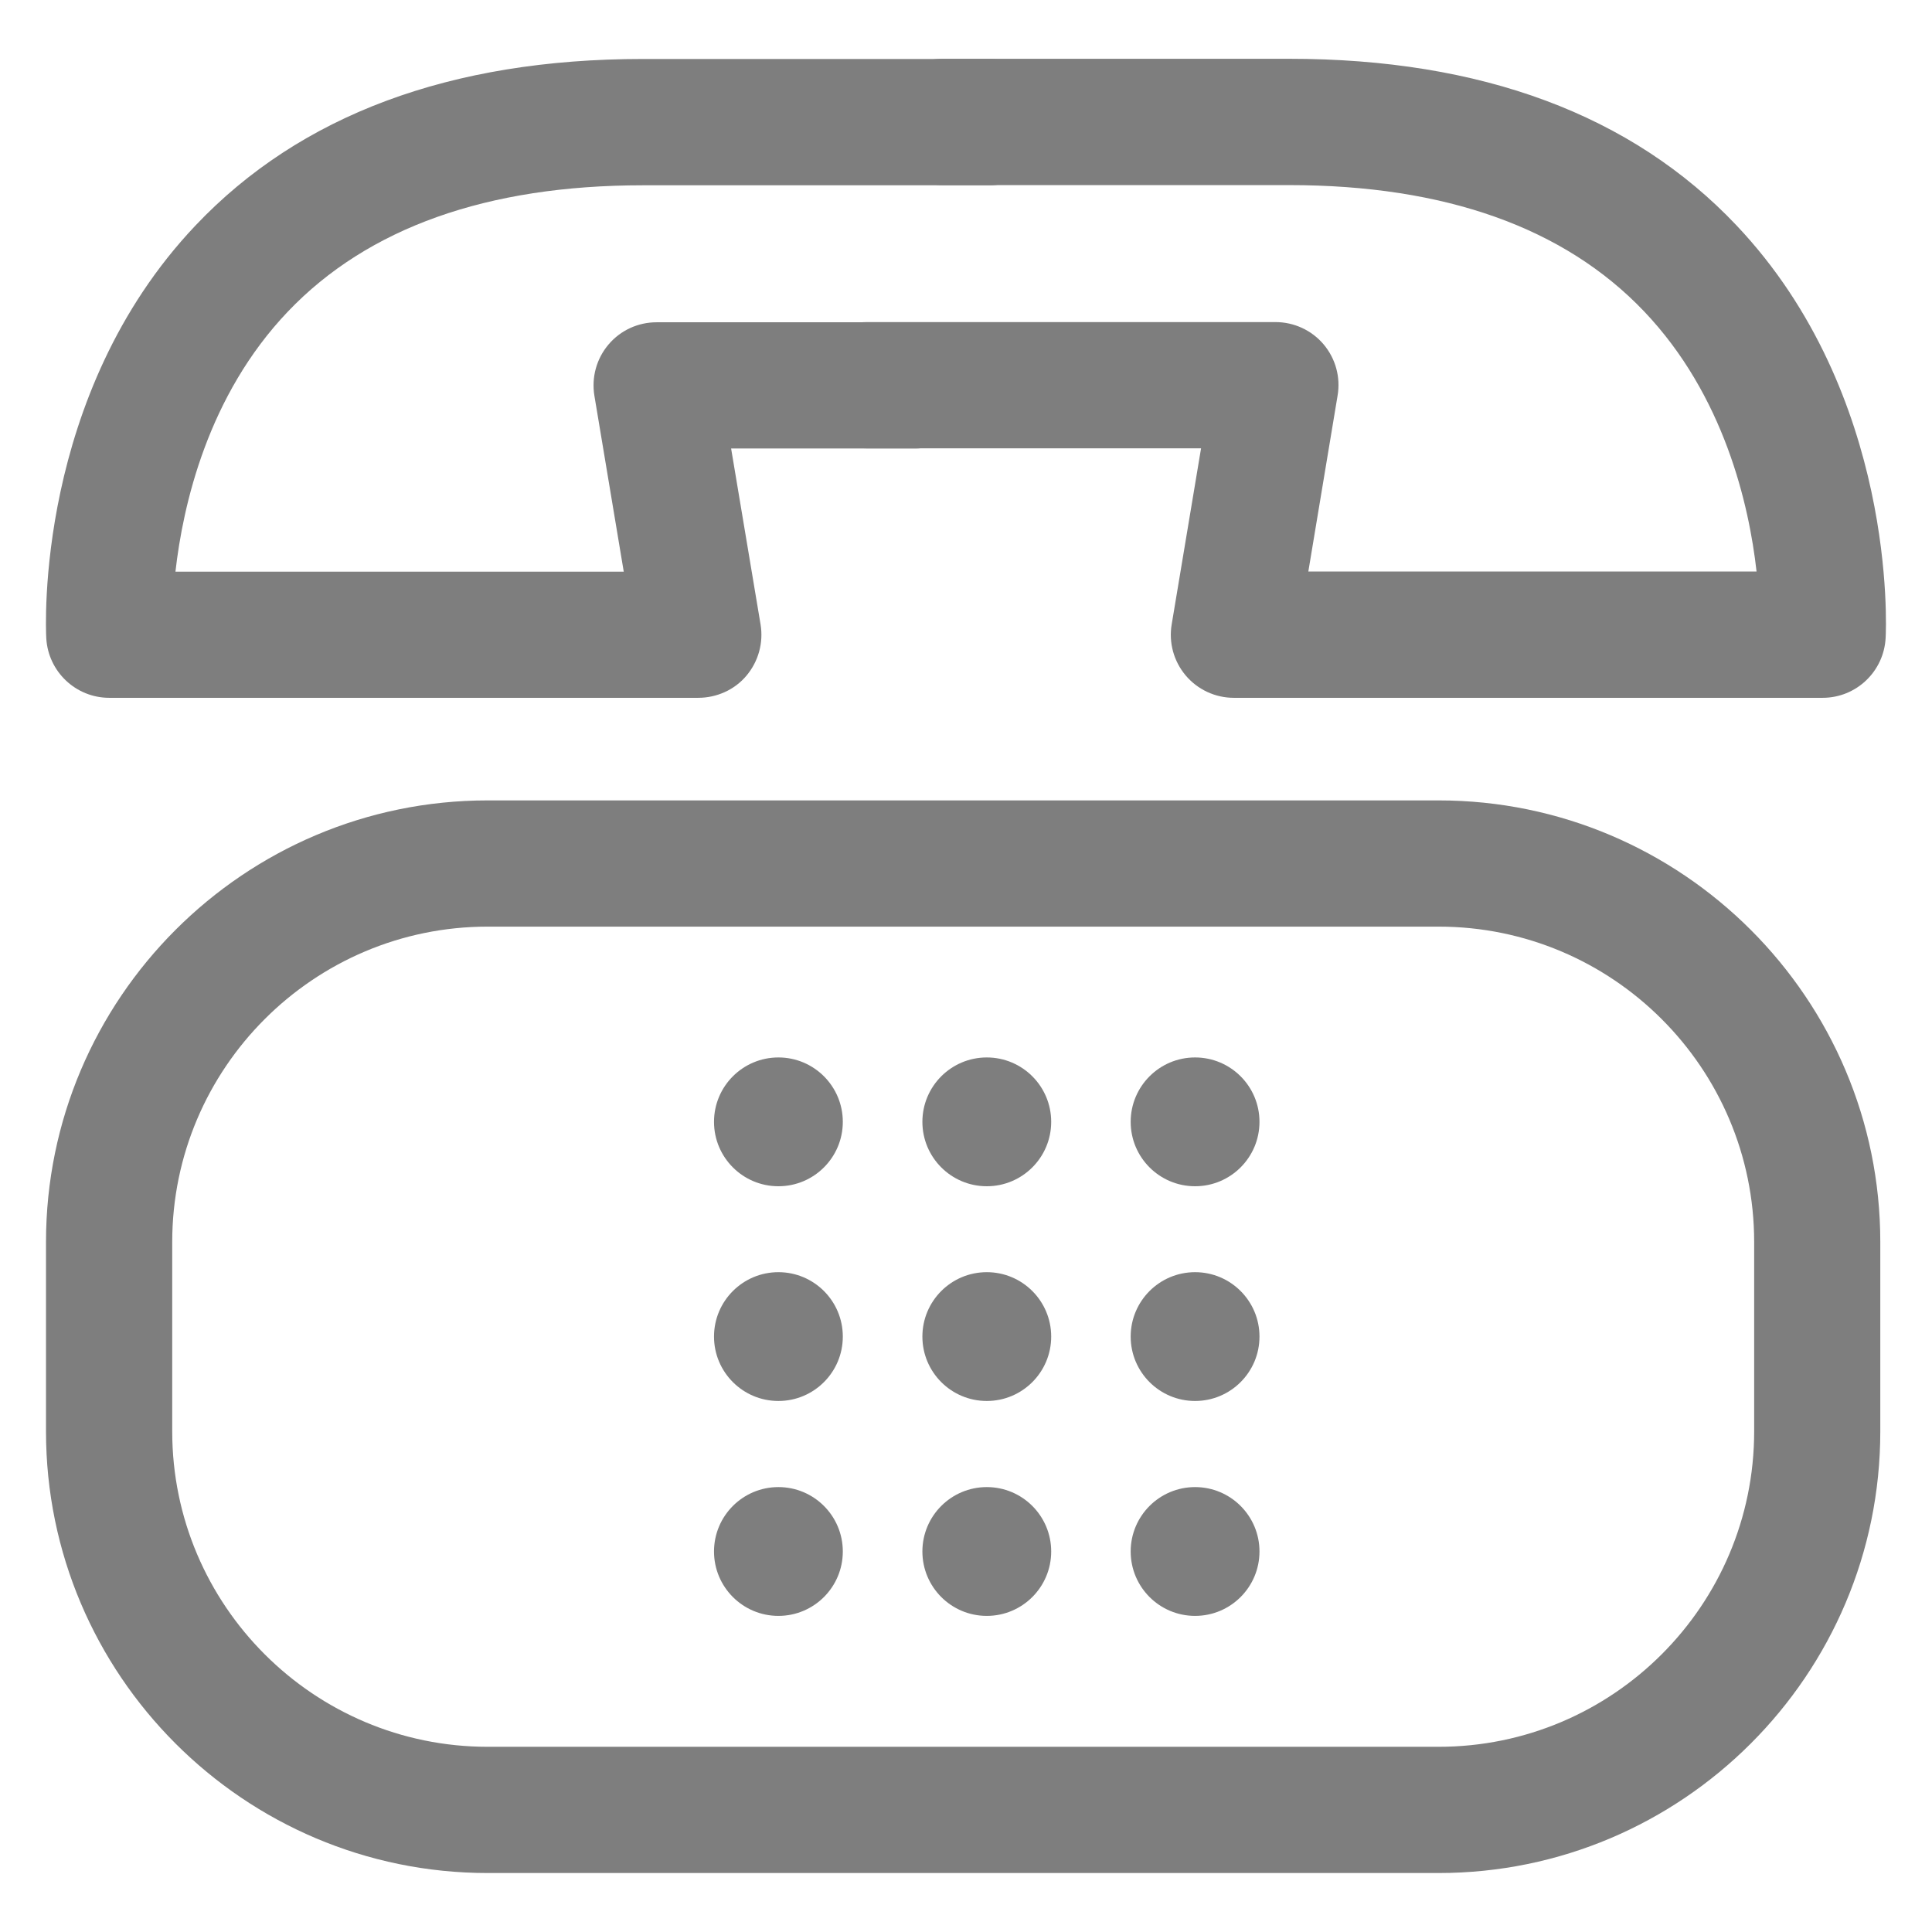 <?xml version="1.0" encoding="utf-8"?>
<!-- Generator: Adobe Illustrator 15.0.0, SVG Export Plug-In . SVG Version: 6.00 Build 0)  -->
<!DOCTYPE svg PUBLIC "-//W3C//DTD SVG 1.1//EN" "http://www.w3.org/Graphics/SVG/1.1/DTD/svg11.dtd">
<svg version="1.1" id="Layer_1" xmlns="http://www.w3.org/2000/svg" xmlns:xlink="http://www.w3.org/1999/xlink" x="0px" y="0px"
	 width="21px" height="21px" viewBox="5.5 5.5 21 21" enable-background="new 5.5 5.5 21 21" xml:space="preserve">
<g>
	<g>
		<g>
			<circle fill="#7E7E7E" cx="13.961" cy="17.694" r="0.7"/>
			<circle fill="#7E7E7E" cx="16.226" cy="17.694" r="0.7"/>
			<circle fill="#7E7E7E" cx="18.49" cy="17.694" r="0.7"/>
		</g>
		<g>
			<circle fill="#7E7E7E" cx="13.961" cy="20.028" r="0.7"/>
			<circle fill="#7E7E7E" cx="16.226" cy="20.028" r="0.7"/>
			<circle fill="#7E7E7E" cx="18.49" cy="20.028" r="0.7"/>
		</g>
		<g>
			<circle fill="#7E7E7E" cx="13.961" cy="22.364" r="0.7"/>
			<circle fill="#7E7E7E" cx="16.226" cy="22.364" r="0.7"/>
			<circle fill="#7E7E7E" cx="18.49" cy="22.364" r="0.7"/>
		</g>
	</g>
	<path fill="#7E7E7E" d="M13.088,13.085h-6.4c-0.365,0-0.665-0.286-0.685-0.649c-0.006-0.107-0.122-2.646,1.622-4.485
		c1.138-1.201,2.773-1.81,4.862-1.81h3.766c0.378,0,0.685,0.307,0.685,0.686s-0.307,0.687-0.685,0.687h-3.766
		c-1.691,0-2.989,0.462-3.857,1.372c-0.872,0.914-1.141,2.104-1.223,2.828h4.873l-0.319-1.912c-0.033-0.199,0.022-0.402,0.153-0.557
		s0.322-0.242,0.523-0.242h2.807c0.379,0,0.686,0.307,0.686,0.686s-0.307,0.686-0.686,0.686h-1.997l0.32,1.912
		c0.033,0.199-0.023,0.402-0.153,0.557S13.29,13.085,13.088,13.085z"/>
	<path fill="#7E7E7E" d="M25.311,13.085h-6.4c-0.201,0-0.393-0.089-0.523-0.243c-0.13-0.154-0.186-0.357-0.152-0.557l0.319-1.912
		h-3.633c-0.379,0-0.686-0.307-0.686-0.686s0.307-0.686,0.686-0.686h4.442c0.201,0,0.393,0.088,0.523,0.242s0.186,0.357,0.152,0.557
		l-0.318,1.912h4.872c-0.081-0.724-0.352-1.914-1.223-2.828c-0.868-0.911-2.167-1.372-3.857-1.372h-3.766
		c-0.379,0-0.686-0.308-0.686-0.687s0.307-0.686,0.686-0.686h3.766c2.088,0,3.724,0.608,4.861,1.81
		c1.743,1.84,1.628,4.378,1.622,4.485C25.977,12.799,25.676,13.085,25.311,13.085z"/>
	<g>
		<path fill="#7E7E7E" d="M21.137,25.859H10.801C8.153,25.859,6,23.705,6,21.059V19c0-2.646,2.153-4.8,4.801-4.8h10.336
			c2.648,0,4.801,2.154,4.801,4.8v2.059C25.938,23.705,23.785,25.859,21.137,25.859z M10.801,15.572
			c-1.891,0-3.429,1.538-3.429,3.428v2.059c0,1.891,1.539,3.428,3.429,3.428h10.336c1.892,0,3.43-1.537,3.43-3.428V19
			c0-1.891-1.538-3.428-3.43-3.428H10.801z"/>
	</g>
</g>
</svg>
